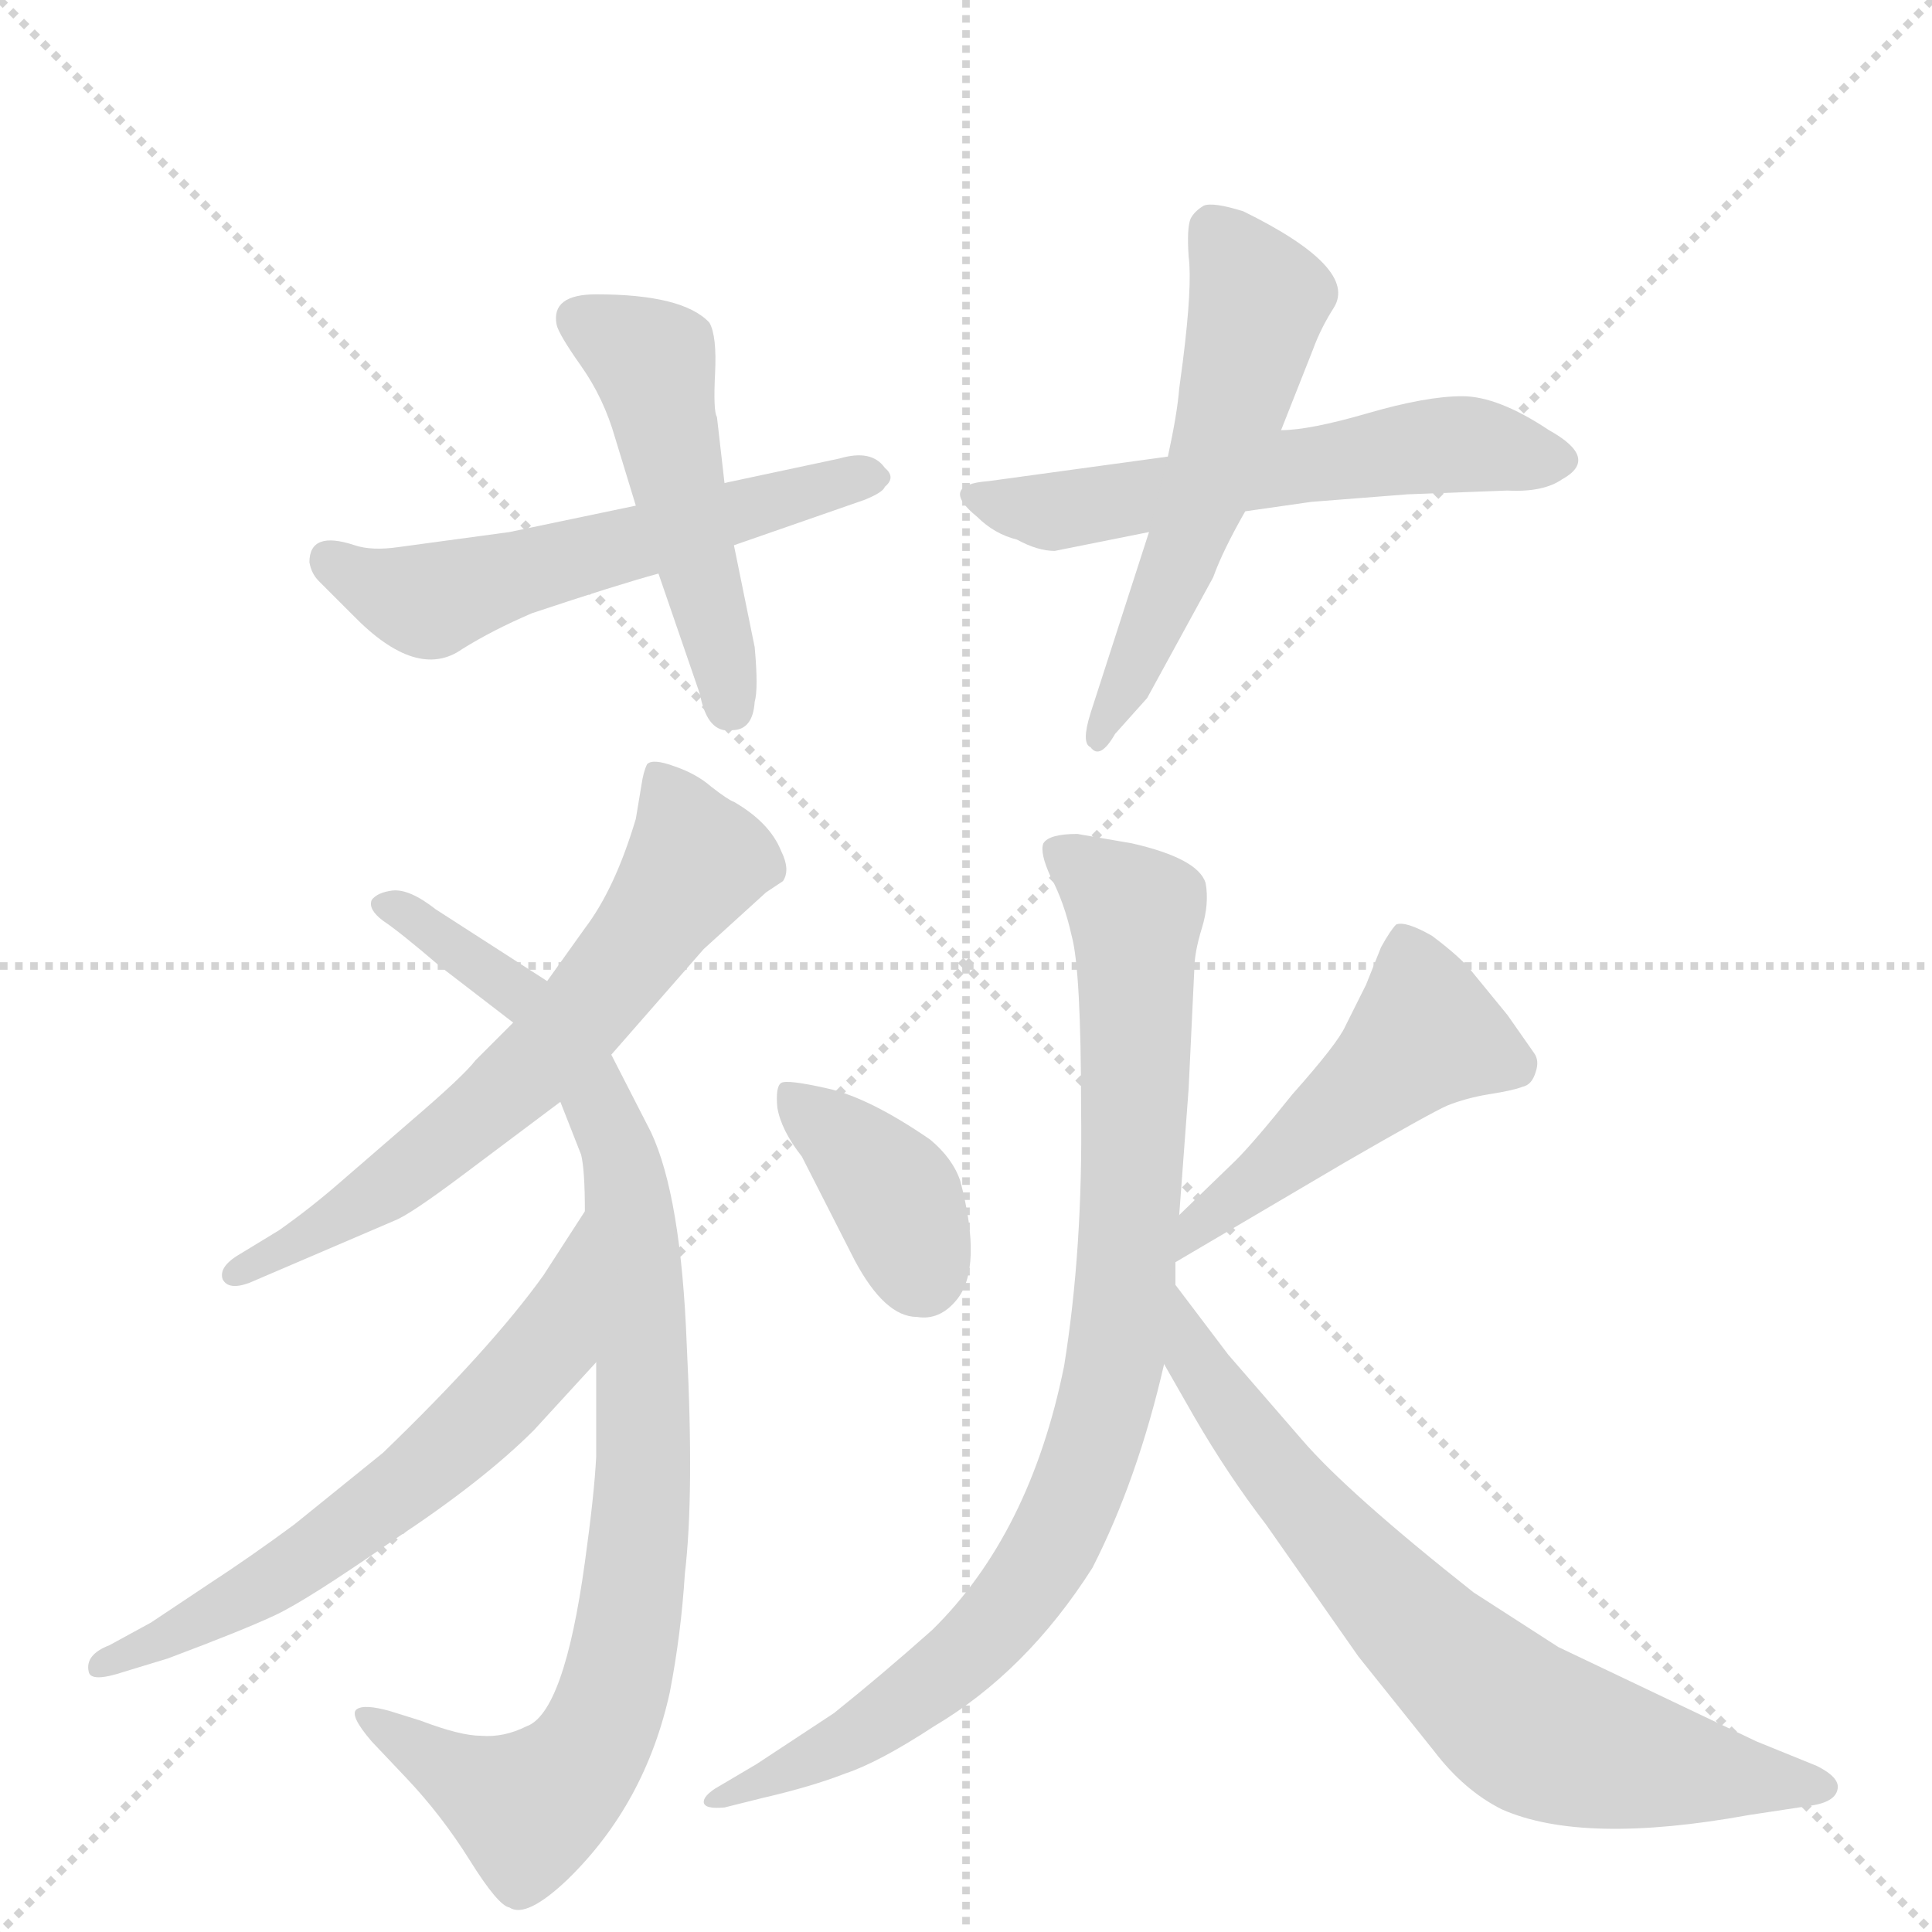 <svg version="1.1" viewBox="0 0 1024 1024" xmlns="http://www.w3.org/2000/svg">
  <g stroke="lightgray" stroke-dasharray="1,1" stroke-width="1" transform="scale(4, 4)">
    <line x1="0" y1="0" x2="256" y2="256"></line>
    <line x1="256" y1="0" x2="0" y2="256"></line>
    <line x1="128" y1="0" x2="128" y2="256"></line>
    <line x1="0" y1="128" x2="256" y2="128"></line>
  </g>
  <g transform="scale(1, -1) translate(0, -860)">
    <style type="text/css">
      
        @keyframes keyframes0 {
          from {
            stroke: blue;
            stroke-dashoffset: 552;
            stroke-width: 128;
          }
          64% {
            animation-timing-function: step-end;
            stroke: blue;
            stroke-dashoffset: 0;
            stroke-width: 128;
          }
          to {
            stroke: black;
            stroke-width: 1024;
          }
        }
        #make-me-a-hanzi-animation-0 {
          animation: keyframes0 0.699s both;
          animation-delay: 0s;
          animation-timing-function: linear;
        }
      
        @keyframes keyframes1 {
          from {
            stroke: blue;
            stroke-dashoffset: 485;
            stroke-width: 128;
          }
          61% {
            animation-timing-function: step-end;
            stroke: blue;
            stroke-dashoffset: 0;
            stroke-width: 128;
          }
          to {
            stroke: black;
            stroke-width: 1024;
          }
        }
        #make-me-a-hanzi-animation-1 {
          animation: keyframes1 0.645s both;
          animation-delay: 0.699s;
          animation-timing-function: linear;
        }
      
        @keyframes keyframes2 {
          from {
            stroke: blue;
            stroke-dashoffset: 564;
            stroke-width: 128;
          }
          65% {
            animation-timing-function: step-end;
            stroke: blue;
            stroke-dashoffset: 0;
            stroke-width: 128;
          }
          to {
            stroke: black;
            stroke-width: 1024;
          }
        }
        #make-me-a-hanzi-animation-2 {
          animation: keyframes2 0.709s both;
          animation-delay: 1.344s;
          animation-timing-function: linear;
        }
      
        @keyframes keyframes3 {
          from {
            stroke: blue;
            stroke-dashoffset: 549;
            stroke-width: 128;
          }
          64% {
            animation-timing-function: step-end;
            stroke: blue;
            stroke-dashoffset: 0;
            stroke-width: 128;
          }
          to {
            stroke: black;
            stroke-width: 1024;
          }
        }
        #make-me-a-hanzi-animation-3 {
          animation: keyframes3 0.697s both;
          animation-delay: 2.053s;
          animation-timing-function: linear;
        }
      
        @keyframes keyframes4 {
          from {
            stroke: blue;
            stroke-dashoffset: 633;
            stroke-width: 128;
          }
          67% {
            animation-timing-function: step-end;
            stroke: blue;
            stroke-dashoffset: 0;
            stroke-width: 128;
          }
          to {
            stroke: black;
            stroke-width: 1024;
          }
        }
        #make-me-a-hanzi-animation-4 {
          animation: keyframes4 0.765s both;
          animation-delay: 2.75s;
          animation-timing-function: linear;
        }
      
        @keyframes keyframes5 {
          from {
            stroke: blue;
            stroke-dashoffset: 906;
            stroke-width: 128;
          }
          75% {
            animation-timing-function: step-end;
            stroke: blue;
            stroke-dashoffset: 0;
            stroke-width: 128;
          }
          to {
            stroke: black;
            stroke-width: 1024;
          }
        }
        #make-me-a-hanzi-animation-5 {
          animation: keyframes5 0.987s both;
          animation-delay: 3.515s;
          animation-timing-function: linear;
        }
      
        @keyframes keyframes6 {
          from {
            stroke: blue;
            stroke-dashoffset: 618;
            stroke-width: 128;
          }
          67% {
            animation-timing-function: step-end;
            stroke: blue;
            stroke-dashoffset: 0;
            stroke-width: 128;
          }
          to {
            stroke: black;
            stroke-width: 1024;
          }
        }
        #make-me-a-hanzi-animation-6 {
          animation: keyframes6 0.753s both;
          animation-delay: 4.502s;
          animation-timing-function: linear;
        }
      
        @keyframes keyframes7 {
          from {
            stroke: blue;
            stroke-dashoffset: 379;
            stroke-width: 128;
          }
          55% {
            animation-timing-function: step-end;
            stroke: blue;
            stroke-dashoffset: 0;
            stroke-width: 128;
          }
          to {
            stroke: black;
            stroke-width: 1024;
          }
        }
        #make-me-a-hanzi-animation-7 {
          animation: keyframes7 0.558s both;
          animation-delay: 5.255s;
          animation-timing-function: linear;
        }
      
        @keyframes keyframes8 {
          from {
            stroke: blue;
            stroke-dashoffset: 478;
            stroke-width: 128;
          }
          61% {
            animation-timing-function: step-end;
            stroke: blue;
            stroke-dashoffset: 0;
            stroke-width: 128;
          }
          to {
            stroke: black;
            stroke-width: 1024;
          }
        }
        #make-me-a-hanzi-animation-8 {
          animation: keyframes8 0.639s both;
          animation-delay: 5.813s;
          animation-timing-function: linear;
        }
      
        @keyframes keyframes9 {
          from {
            stroke: blue;
            stroke-dashoffset: 880;
            stroke-width: 128;
          }
          74% {
            animation-timing-function: step-end;
            stroke: blue;
            stroke-dashoffset: 0;
            stroke-width: 128;
          }
          to {
            stroke: black;
            stroke-width: 1024;
          }
        }
        #make-me-a-hanzi-animation-9 {
          animation: keyframes9 0.966s both;
          animation-delay: 6.452s;
          animation-timing-function: linear;
        }
      
        @keyframes keyframes10 {
          from {
            stroke: blue;
            stroke-dashoffset: 713;
            stroke-width: 128;
          }
          70% {
            animation-timing-function: step-end;
            stroke: blue;
            stroke-dashoffset: 0;
            stroke-width: 128;
          }
          to {
            stroke: black;
            stroke-width: 1024;
          }
        }
        #make-me-a-hanzi-animation-10 {
          animation: keyframes10 0.83s both;
          animation-delay: 7.419s;
          animation-timing-function: linear;
        }
      
    </style>
    
      <path d="M 270 578 L 211 570 Q 197 568 188 571 Q 164 579 164 562 Q 165 556 169 552 L 187 534 Q 221 499 245 516 Q 261 526 282 535 Q 327 550 349 556 L 389 571 L 458 595 Q 468 599 469 602 Q 475 607 469 612 Q 462 622 445 617 L 384 604 L 337 592 L 270 578 Z" fill="lightgray"></path>
    
      <path d="M 349 556 L 371 492 Q 375 471 388 473 Q 399 473 400 488 Q 402 495 400 517 L 389 571 L 384 604 L 380 639 Q 378 642 379 662 Q 380 682 376 689 Q 362 704 316 704 Q 292 704 295 688 Q 296 683 308 666 Q 320 649 326 628 L 337 592 L 349 556 Z" fill="lightgray"></path>
    
      <path d="M 559 568 L 609 578 L 660 589 L 695 594 L 746 598 L 799 600 Q 818 599 828 606 Q 848 617 821 632 Q 794 650 775 650 Q 756 650 725 641 Q 694 632 679 632 L 619 618 L 524 605 Q 497 603 518 586 Q 527 577 539 574 Q 550 568 559 568 Z" fill="lightgray"></path>
    
      <path d="M 609 578 L 578 482 Q 573 466 578 464 Q 583 457 591 471 L 608 490 L 643 554 Q 648 568 660 589 L 679 632 L 696 675 Q 700 686 707 697 Q 720 718 659 748 Q 643 753 638 751 Q 633 748 631 744 Q 629 739 630 724 Q 632 709 627 669 L 625 654 Q 624 641 619 618 L 609 578 Z" fill="lightgray"></path>
    
      <path d="M 310 368 L 290 340 L 272 318 L 252 298 Q 246 290 218 266 L 181 234 Q 165 220 148 208 L 125 194 Q 116 188 118 182 Q 121 176 132 180 L 209 213 Q 217 216 245 237 L 297 276 L 324 301 L 373 357 L 406 387 L 415 393 Q 419 399 414 409 Q 408 424 389 435 Q 386 436 377 443 Q 369 450 357 454 Q 346 458 343 455 Q 341 451 340 444 L 337 426 Q 326 389 310 368 Z" fill="lightgray"></path>
    
      <path d="M 290 340 L 231 378 Q 217 389 208 388 Q 200 387 197 383 Q 195 378 203 372 Q 212 366 233 348 L 272 318 L 297 276 L 308 248 Q 310 240 310 218 L 316 138 L 316 88 Q 315 68 310 32 Q 299 -48 279 -55 Q 267 -61 255 -60 Q 244 -60 223 -52 L 207 -47 Q 193 -43 189 -46 Q 185 -49 197 -63 L 215 -82 Q 234 -102 249 -126 Q 264 -150 270 -151 Q 279 -157 301 -136 Q 342 -96 355 -37 Q 361 -6 363 26 Q 368 68 364 147 Q 361 226 345 260 L 324 301 L 290 340 Z" fill="lightgray"></path>
    
      <path d="M 310 218 L 288 184 Q 260 145 203 90 L 156 52 Q 133 35 110 20 L 80 0 L 58 -12 Q 45 -17 47 -26 Q 48 -32 66 -26 L 89 -19 Q 129 -4 146 4 Q 163 12 209 44 Q 256 75 283 102 L 316 138 C 336 160 326 243 310 218 Z" fill="lightgray"></path>
    
      <path d="M 486 162 Q 498 160 507 171 Q 521 188 509 234 Q 505 246 493 256 Q 461 278 439 283 Q 417 288 414 286 Q 411 284 412 273 Q 414 261 425 247 L 453 192 Q 469 162 486 162 Z" fill="lightgray"></path>
    
      <path d="M 623 191 L 713 244 Q 758 270 767 274 Q 777 278 789 280 Q 802 282 807 284 Q 812 285 814 292 Q 816 298 813 302 L 799 322 L 781 344 Q 775 352 759 364 Q 745 372 740 370 Q 737 367 732 358 L 724 338 L 713 316 Q 709 307 685 280 Q 665 255 655 245 L 625 216 C 603 195 597 176 623 191 Z" fill="lightgray"></path>
    
      <path d="M 630 283 L 633 346 Q 633 355 637 368 Q 641 381 639 392 Q 635 405 600 413 L 571 418 Q 556 418 553 413 Q 551 408 557 395 Q 564 382 568 364 Q 573 346 573 272 Q 574 198 564 136 Q 546 47 494 -4 Q 467 -28 442 -48 L 401 -75 L 379 -88 Q 373 -92 373 -95 Q 373 -99 384 -98 L 404 -93 Q 430 -87 448 -80 Q 466 -74 495 -55 Q 544 -26 579 29 Q 603 76 617 137 L 623 179 L 623 191 L 625 216 L 630 283 Z" fill="lightgray"></path>
    
      <path d="M 617 137 L 633 109 Q 651 78 671 52 L 720 -18 L 760 -68 Q 776 -89 796 -99 Q 839 -118 927 -102 L 960 -97 Q 973 -95 974 -88 Q 975 -82 963 -76 L 931 -63 L 826 -13 L 781 16 Q 714 69 690 97 L 651 142 L 623 179 C 605 203 602 163 617 137 Z" fill="lightgray"></path>
    
    
      <clipPath id="make-me-a-hanzi-clip-0">
        <path d="M 270 578 L 211 570 Q 197 568 188 571 Q 164 579 164 562 Q 165 556 169 552 L 187 534 Q 221 499 245 516 Q 261 526 282 535 Q 327 550 349 556 L 389 571 L 458 595 Q 468 599 469 602 Q 475 607 469 612 Q 462 622 445 617 L 384 604 L 337 592 L 270 578 Z"></path>
      </clipPath>
      <path clip-path="url(#make-me-a-hanzi-clip-0)" d="M 177 562 L 210 544 L 228 541 L 459 607" fill="none" id="make-me-a-hanzi-animation-0" stroke-dasharray="424 848" stroke-linecap="round"></path>
    
      <clipPath id="make-me-a-hanzi-clip-1">
        <path d="M 349 556 L 371 492 Q 375 471 388 473 Q 399 473 400 488 Q 402 495 400 517 L 389 571 L 384 604 L 380 639 Q 378 642 379 662 Q 380 682 376 689 Q 362 704 316 704 Q 292 704 295 688 Q 296 683 308 666 Q 320 649 326 628 L 337 592 L 349 556 Z"></path>
      </clipPath>
      <path clip-path="url(#make-me-a-hanzi-clip-1)" d="M 310 690 L 346 668 L 387 486" fill="none" id="make-me-a-hanzi-animation-1" stroke-dasharray="357 714" stroke-linecap="round"></path>
    
      <clipPath id="make-me-a-hanzi-clip-2">
        <path d="M 559 568 L 609 578 L 660 589 L 695 594 L 746 598 L 799 600 Q 818 599 828 606 Q 848 617 821 632 Q 794 650 775 650 Q 756 650 725 641 Q 694 632 679 632 L 619 618 L 524 605 Q 497 603 518 586 Q 527 577 539 574 Q 550 568 559 568 Z"></path>
      </clipPath>
      <path clip-path="url(#make-me-a-hanzi-clip-2)" d="M 519 596 L 557 589 L 771 625 L 823 619" fill="none" id="make-me-a-hanzi-animation-2" stroke-dasharray="436 872" stroke-linecap="round"></path>
    
      <clipPath id="make-me-a-hanzi-clip-3">
        <path d="M 609 578 L 578 482 Q 573 466 578 464 Q 583 457 591 471 L 608 490 L 643 554 Q 648 568 660 589 L 679 632 L 696 675 Q 700 686 707 697 Q 720 718 659 748 Q 643 753 638 751 Q 633 748 631 744 Q 629 739 630 724 Q 632 709 627 669 L 625 654 Q 624 641 619 618 L 609 578 Z"></path>
      </clipPath>
      <path clip-path="url(#make-me-a-hanzi-clip-3)" d="M 642 740 L 667 702 L 665 692 L 641 605 L 583 470" fill="none" id="make-me-a-hanzi-animation-3" stroke-dasharray="421 842" stroke-linecap="round"></path>
    
      <clipPath id="make-me-a-hanzi-clip-4">
        <path d="M 310 368 L 290 340 L 272 318 L 252 298 Q 246 290 218 266 L 181 234 Q 165 220 148 208 L 125 194 Q 116 188 118 182 Q 121 176 132 180 L 209 213 Q 217 216 245 237 L 297 276 L 324 301 L 373 357 L 406 387 L 415 393 Q 419 399 414 409 Q 408 424 389 435 Q 386 436 377 443 Q 369 450 357 454 Q 346 458 343 455 Q 341 451 340 444 L 337 426 Q 326 389 310 368 Z"></path>
      </clipPath>
      <path clip-path="url(#make-me-a-hanzi-clip-4)" d="M 349 447 L 368 404 L 310 323 L 213 236 L 126 186" fill="none" id="make-me-a-hanzi-animation-4" stroke-dasharray="505 1010" stroke-linecap="round"></path>
    
      <clipPath id="make-me-a-hanzi-clip-5">
        <path d="M 290 340 L 231 378 Q 217 389 208 388 Q 200 387 197 383 Q 195 378 203 372 Q 212 366 233 348 L 272 318 L 297 276 L 308 248 Q 310 240 310 218 L 316 138 L 316 88 Q 315 68 310 32 Q 299 -48 279 -55 Q 267 -61 255 -60 Q 244 -60 223 -52 L 207 -47 Q 193 -43 189 -46 Q 185 -49 197 -63 L 215 -82 Q 234 -102 249 -126 Q 264 -150 270 -151 Q 279 -157 301 -136 Q 342 -96 355 -37 Q 361 -6 363 26 Q 368 68 364 147 Q 361 226 345 260 L 324 301 L 290 340 Z"></path>
      </clipPath>
      <path clip-path="url(#make-me-a-hanzi-clip-5)" d="M 205 380 L 284 326 L 319 272 L 336 204 L 342 101 L 329 -24 L 314 -64 L 301 -81 L 278 -98 L 193 -49" fill="none" id="make-me-a-hanzi-animation-5" stroke-dasharray="778 1556" stroke-linecap="round"></path>
    
      <clipPath id="make-me-a-hanzi-clip-6">
        <path d="M 310 218 L 288 184 Q 260 145 203 90 L 156 52 Q 133 35 110 20 L 80 0 L 58 -12 Q 45 -17 47 -26 Q 48 -32 66 -26 L 89 -19 Q 129 -4 146 4 Q 163 12 209 44 Q 256 75 283 102 L 316 138 C 336 160 326 243 310 218 Z"></path>
      </clipPath>
      <path clip-path="url(#make-me-a-hanzi-clip-6)" d="M 308 211 L 291 147 L 243 96 L 142 21 L 52 -23" fill="none" id="make-me-a-hanzi-animation-6" stroke-dasharray="490 980" stroke-linecap="round"></path>
    
      <clipPath id="make-me-a-hanzi-clip-7">
        <path d="M 486 162 Q 498 160 507 171 Q 521 188 509 234 Q 505 246 493 256 Q 461 278 439 283 Q 417 288 414 286 Q 411 284 412 273 Q 414 261 425 247 L 453 192 Q 469 162 486 162 Z"></path>
      </clipPath>
      <path clip-path="url(#make-me-a-hanzi-clip-7)" d="M 418 279 L 476 224 L 489 183" fill="none" id="make-me-a-hanzi-animation-7" stroke-dasharray="251 502" stroke-linecap="round"></path>
    
      <clipPath id="make-me-a-hanzi-clip-8">
        <path d="M 623 191 L 713 244 Q 758 270 767 274 Q 777 278 789 280 Q 802 282 807 284 Q 812 285 814 292 Q 816 298 813 302 L 799 322 L 781 344 Q 775 352 759 364 Q 745 372 740 370 Q 737 367 732 358 L 724 338 L 713 316 Q 709 307 685 280 Q 665 255 655 245 L 625 216 C 603 195 597 176 623 191 Z"></path>
      </clipPath>
      <path clip-path="url(#make-me-a-hanzi-clip-8)" d="M 743 359 L 756 312 L 633 209 L 628 197" fill="none" id="make-me-a-hanzi-animation-8" stroke-dasharray="350 700" stroke-linecap="round"></path>
    
      <clipPath id="make-me-a-hanzi-clip-9">
        <path d="M 630 283 L 633 346 Q 633 355 637 368 Q 641 381 639 392 Q 635 405 600 413 L 571 418 Q 556 418 553 413 Q 551 408 557 395 Q 564 382 568 364 Q 573 346 573 272 Q 574 198 564 136 Q 546 47 494 -4 Q 467 -28 442 -48 L 401 -75 L 379 -88 Q 373 -92 373 -95 Q 373 -99 384 -98 L 404 -93 Q 430 -87 448 -80 Q 466 -74 495 -55 Q 544 -26 579 29 Q 603 76 617 137 L 623 179 L 623 191 L 625 216 L 630 283 Z"></path>
      </clipPath>
      <path clip-path="url(#make-me-a-hanzi-clip-9)" d="M 559 410 L 602 376 L 596 176 L 580 94 L 555 36 L 511 -18 L 456 -59 L 379 -94" fill="none" id="make-me-a-hanzi-animation-9" stroke-dasharray="752 1504" stroke-linecap="round"></path>
    
      <clipPath id="make-me-a-hanzi-clip-10">
        <path d="M 617 137 L 633 109 Q 651 78 671 52 L 720 -18 L 760 -68 Q 776 -89 796 -99 Q 839 -118 927 -102 L 960 -97 Q 973 -95 974 -88 Q 975 -82 963 -76 L 931 -63 L 826 -13 L 781 16 Q 714 69 690 97 L 651 142 L 623 179 C 605 203 602 163 617 137 Z"></path>
      </clipPath>
      <path clip-path="url(#make-me-a-hanzi-clip-10)" d="M 626 171 L 634 139 L 685 70 L 732 16 L 806 -53 L 864 -73 L 967 -87" fill="none" id="make-me-a-hanzi-animation-10" stroke-dasharray="585 1170" stroke-linecap="round"></path>
    
  </g>
</svg>